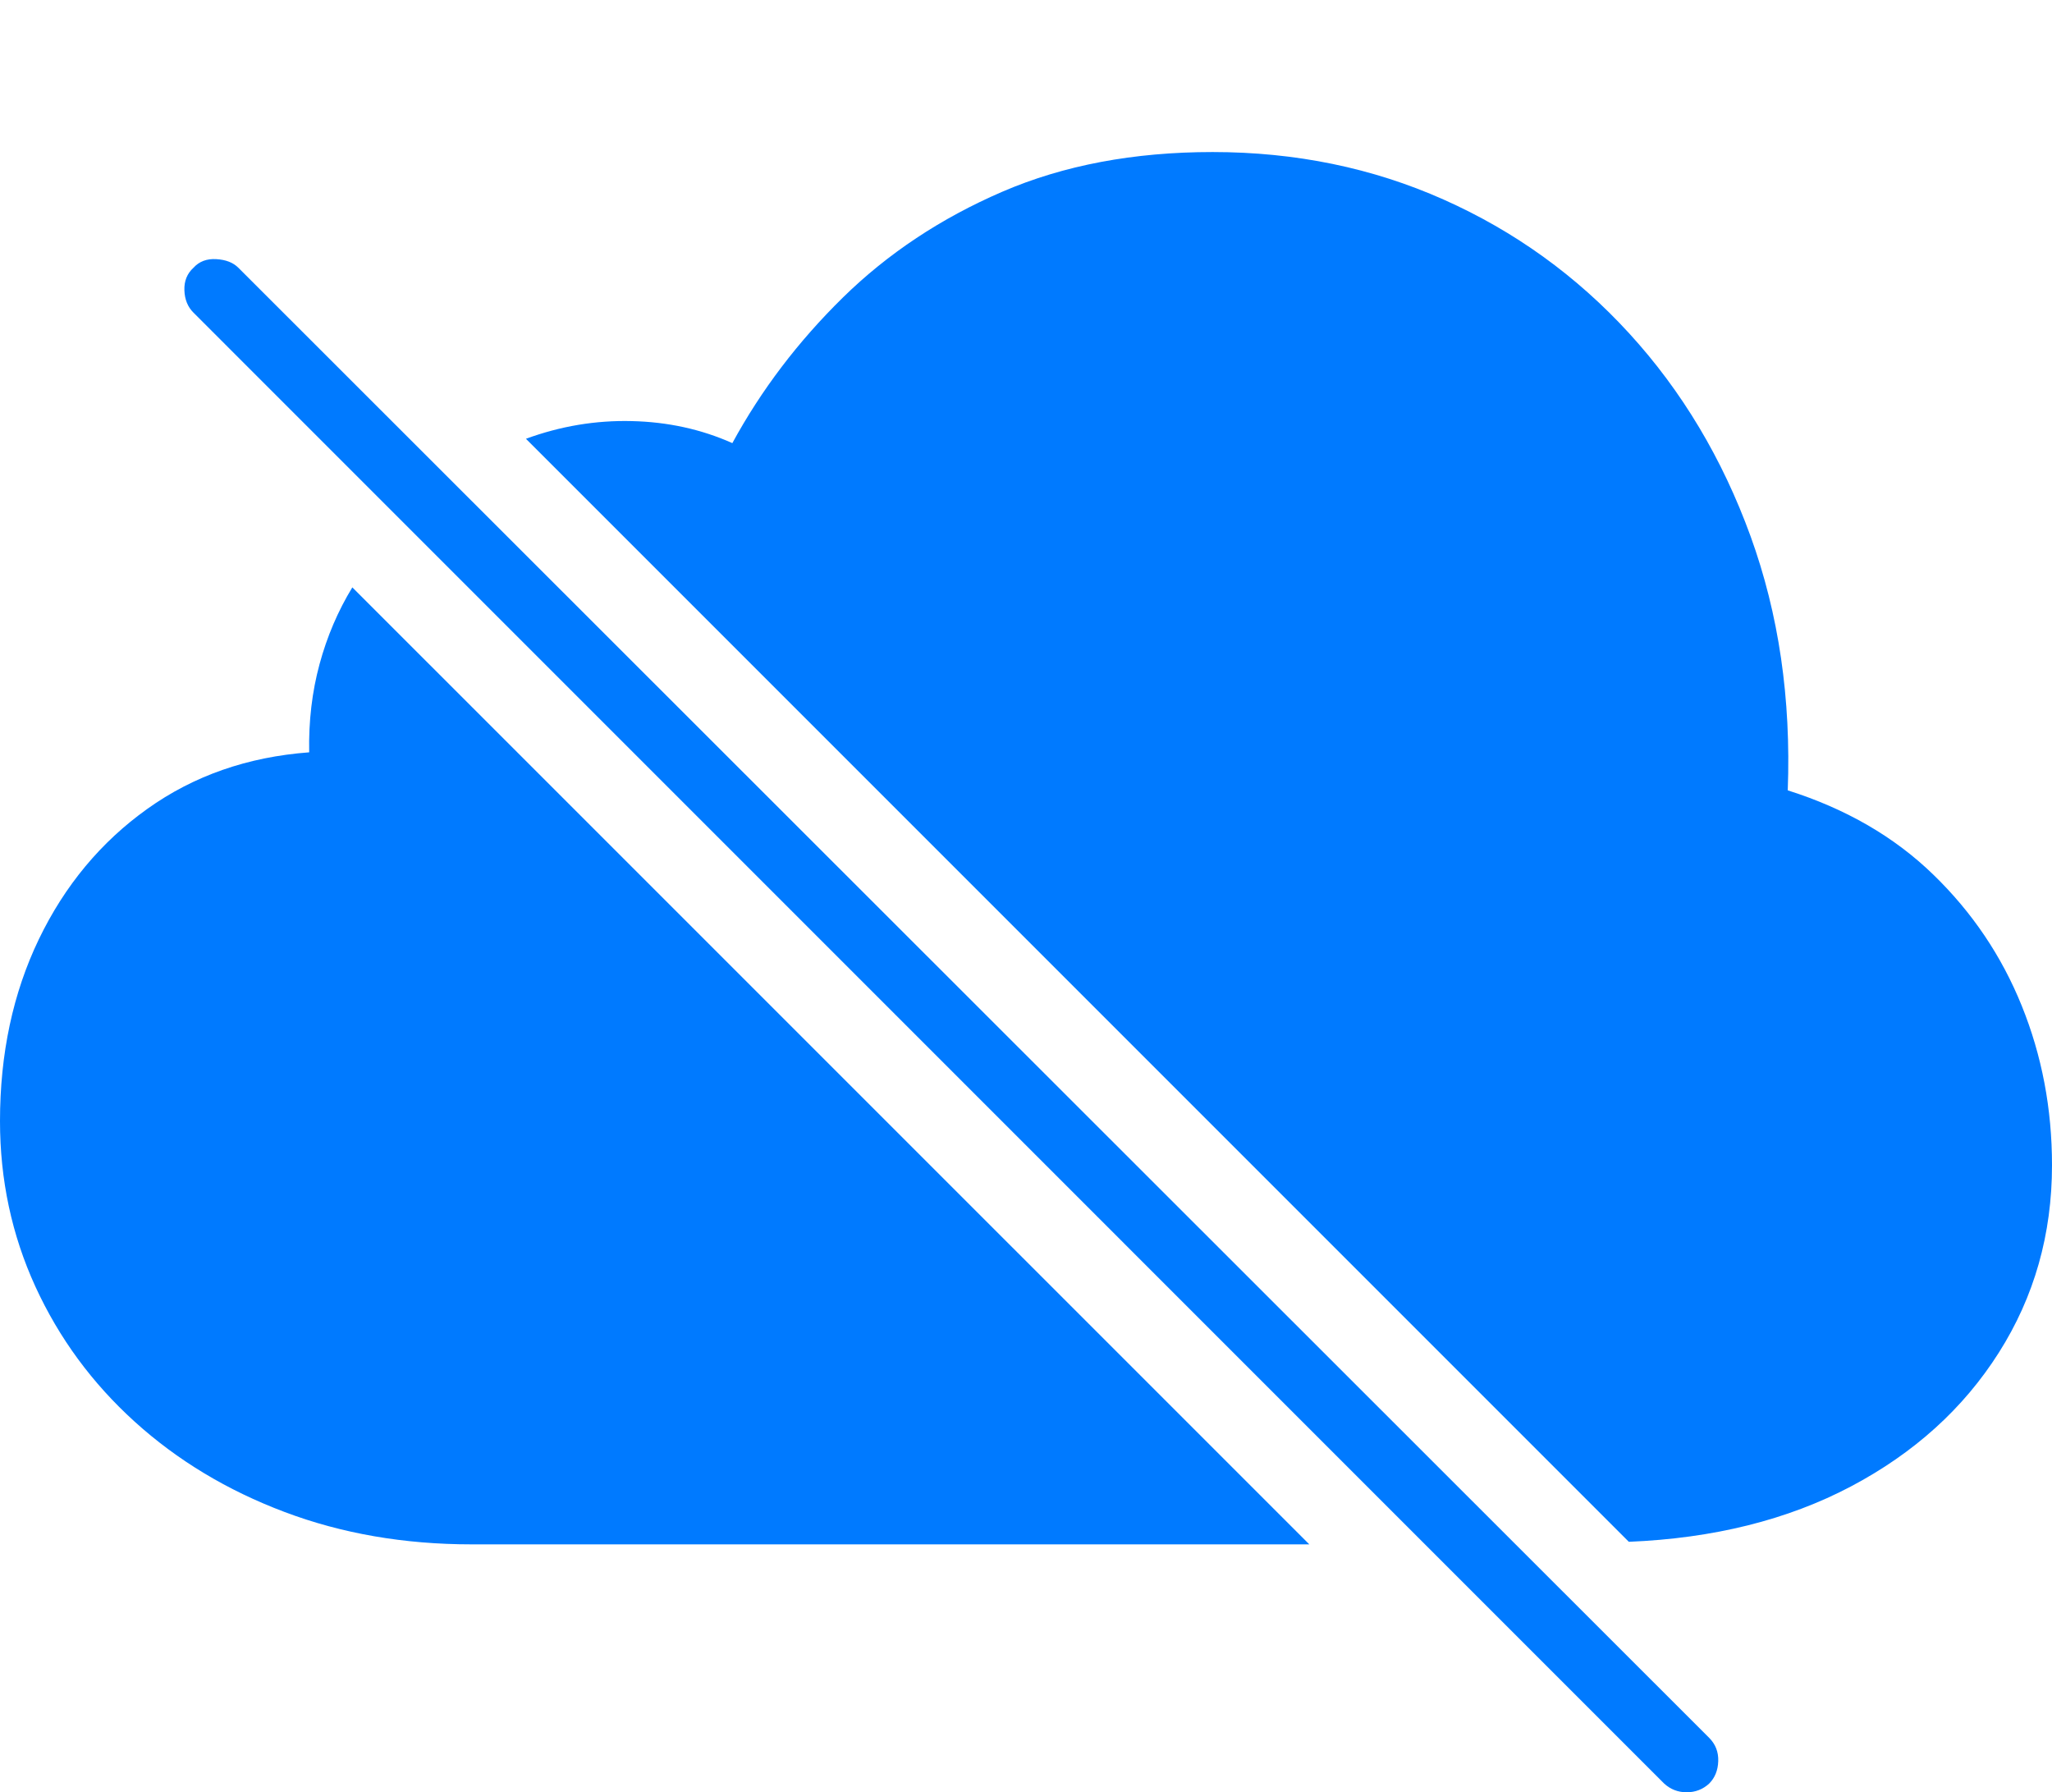 <?xml version="1.0" encoding="UTF-8"?>
<!--Generator: Apple Native CoreSVG 175-->
<!DOCTYPE svg
PUBLIC "-//W3C//DTD SVG 1.1//EN"
       "http://www.w3.org/Graphics/SVG/1.1/DTD/svg11.dtd">
<svg version="1.1" xmlns="http://www.w3.org/2000/svg" xmlns:xlink="http://www.w3.org/1999/xlink" width="23.203" height="20.264">
 <g>
  <rect height="20.264" opacity="0" width="23.203" x="0" y="0"/>
  <path d="M5.332 17.461L14.805 17.461L3.984 6.641Q3.74 7.041 3.613 7.51Q3.486 7.979 3.496 8.506Q2.451 8.584 1.665 9.146Q0.879 9.707 0.439 10.62Q0 11.533 0 12.676Q0 13.672 0.4 14.546Q0.801 15.42 1.523 16.074Q2.246 16.729 3.218 17.095Q4.189 17.461 5.332 17.461ZM18.418 17.432Q19.854 17.373 20.928 16.807Q22.002 16.24 22.602 15.293Q23.203 14.346 23.203 13.174Q23.203 12.217 22.861 11.372Q22.52 10.527 21.86 9.888Q21.201 9.248 20.215 8.936Q20.273 7.383 19.795 6.064Q19.316 4.746 18.423 3.77Q17.529 2.793 16.323 2.256Q15.117 1.719 13.711 1.719Q12.373 1.719 11.333 2.168Q10.293 2.617 9.531 3.364Q8.77 4.111 8.281 5.01Q7.754 4.775 7.144 4.761Q6.533 4.746 5.947 4.961ZM18.818 20.166Q18.926 20.264 19.072 20.264Q19.219 20.264 19.326 20.166Q19.424 20.068 19.429 19.912Q19.434 19.756 19.326 19.648L2.695 3.027Q2.607 2.939 2.446 2.93Q2.285 2.92 2.188 3.027Q2.08 3.125 2.085 3.281Q2.09 3.438 2.188 3.535Z" fill="#007aff"/>
 </g>
</svg>
